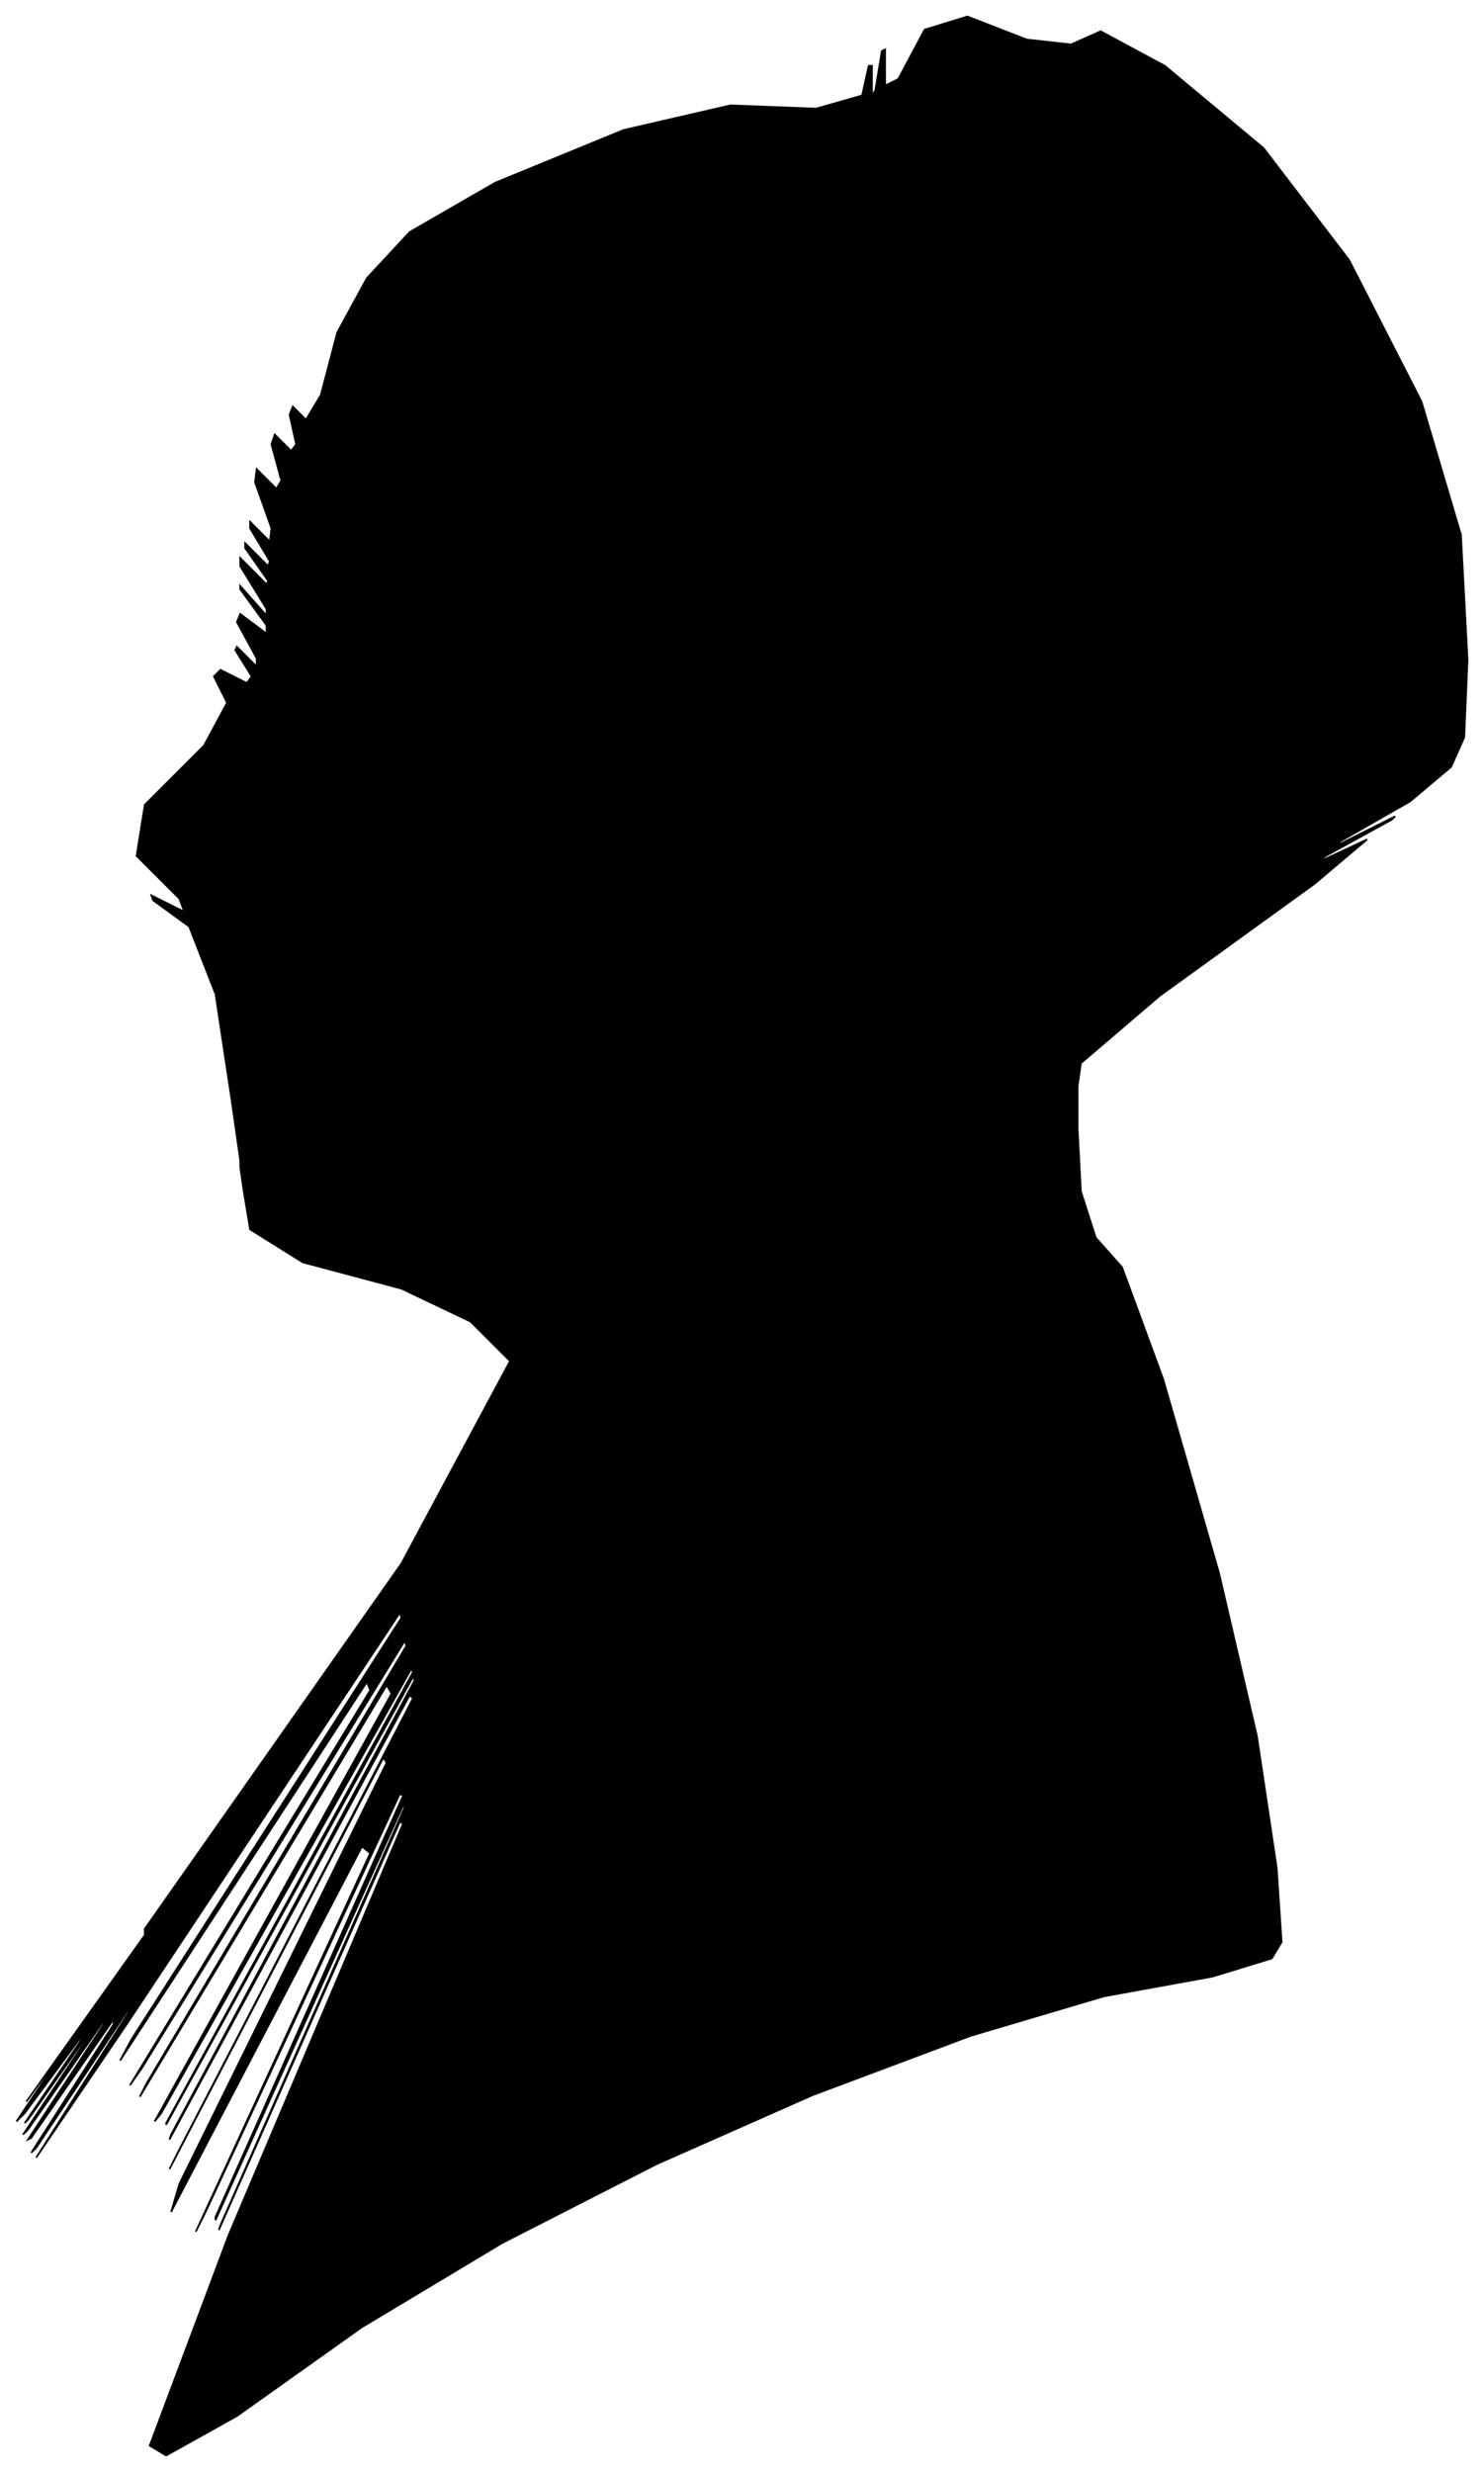 <?xml version="1.0" encoding="UTF-8"?>
<svg xmlns="http://www.w3.org/2000/svg" viewBox="276.00 251.00 902.00 1502.00">
  <path d="M 417.00 921.00 L 407.00 855.00 L 391.00 814.00 L 369.00 798.00 L 368.00 795.00 L 388.00 805.00 L 385.00 797.00 L 359.00 771.00 L 364.00 740.00 L 400.00 704.00 L 414.00 678.00 L 406.00 662.00 L 410.00 658.00 L 426.00 666.00 L 429.00 662.00 L 419.00 646.00 L 420.00 644.00 L 432.00 656.00 L 432.00 651.00 L 420.00 629.00 L 422.00 624.00 L 438.00 636.00 L 438.00 631.00 L 422.00 609.00 L 422.00 607.00 L 438.00 625.00 L 438.00 621.00 L 422.00 595.00 L 422.00 590.00 L 438.00 606.00 L 439.00 604.00 L 425.00 584.00 L 425.00 581.00 L 439.00 595.00 L 440.00 592.00 L 428.00 572.00 L 428.00 568.00 L 440.00 580.00 L 441.00 572.00 L 431.00 544.00 L 432.00 536.00 L 444.00 548.00 L 447.00 543.00 L 441.00 521.00 L 443.00 515.00 L 453.00 525.00 L 456.00 521.00 L 452.00 503.00 L 454.00 498.00 L 462.00 506.00 L 471.00 491.00 L 481.00 453.00 L 499.00 420.00 L 525.00 392.00 L 577.00 362.00 L 655.00 330.00 L 720.00 315.00 L 772.00 317.00 L 800.00 309.00 L 804.00 291.00 L 806.00 291.00 L 806.00 309.00 L 808.00 306.00 L 812.00 282.00 L 814.00 281.00 L 814.00 303.00 L 822.00 299.00 L 838.00 269.00 L 864.00 261.00 L 900.00 275.00 L 927.00 278.00 L 945.00 270.00 L 984.00 291.00 L 1044.00 341.00 L 1096.00 409.00 L 1140.00 495.00 L 1164.00 576.00 L 1168.00 652.00 L 1166.00 699.00 L 1158.00 717.00 L 1133.00 738.00 L 1091.00 762.00 L 1088.00 765.00 L 1124.00 747.00 L 1122.00 749.00 L 1082.00 771.00 L 1077.00 775.00 L 1107.00 761.00 L 1075.00 788.00 L 981.00 856.00 L 933.00 897.00 L 931.00 911.00 L 931.00 937.00 L 933.00 975.00 L 942.00 1003.00 L 958.00 1021.00 L 983.00 1089.00 L 1017.00 1207.00 L 1040.00 1306.00 L 1052.00 1386.00 L 1055.00 1431.00 L 1049.00 1441.00 L 1013.00 1452.00 L 947.00 1464.00 L 866.00 1488.00 L 770.00 1524.00 L 675.00 1566.00 L 581.00 1614.00 L 496.00 1665.00 L 420.00 1719.00 L 377.00 1743.00 L 367.00 1737.00 L 415.00 1609.00 L 521.00 1359.00 L 519.00 1358.00 L 409.00 1606.00 L 410.00 1603.00 L 522.00 1349.00 L 521.00 1348.00 L 407.00 1600.00 L 407.00 1598.00 L 521.00 1342.00 L 519.00 1341.00 L 401.00 1595.00 L 395.00 1607.00 L 501.00 1377.00 L 496.00 1373.00 L 380.00 1595.00 L 385.00 1578.00 L 511.00 1322.00 L 509.00 1319.00 L 379.00 1569.00 L 385.00 1557.00 L 527.00 1283.00 L 525.00 1281.00 L 379.00 1551.00 L 380.00 1548.00 L 528.00 1272.00 L 527.00 1270.00 L 377.00 1542.00 L 377.00 1541.00 L 527.00 1267.00 L 526.00 1265.00 L 374.00 1535.00 L 370.00 1540.00 L 514.00 1280.00 L 511.00 1275.00 L 361.00 1525.00 L 365.00 1517.00 L 523.00 1251.00 L 522.00 1248.00 L 362.00 1508.00 L 355.00 1518.00 L 501.00 1278.00 L 499.00 1273.00 L 349.00 1503.00 L 356.00 1490.00 L 520.00 1234.00 L 519.00 1231.00 L 353.00 1481.00 L 298.00 1562.00 L 354.00 1474.00 L 354.00 1472.00 L 298.00 1556.00 L 295.00 1559.00 L 345.00 1481.00 L 345.00 1478.00 L 295.00 1550.00 L 293.00 1551.00 L 339.00 1481.00 L 339.00 1479.00 L 293.00 1545.00 L 290.00 1548.00 L 330.00 1488.00 L 331.00 1485.00 L 293.00 1539.00 L 291.00 1541.00 L 325.00 1491.00 L 325.00 1489.00 L 291.00 1535.00 L 286.00 1540.00 L 310.00 1504.00 L 312.00 1500.00 L 292.00 1528.00 L 361.00 1431.00 L 519.00 1209.00 L 520.00 1207.00 L 364.00 1425.00 L 364.00 1423.00 L 520.00 1201.00 L 586.00 1078.00 L 562.00 1054.00 L 520.00 1034.00 L 460.00 1018.00 L 428.00 998.00 L 424.00 974.00 L 422.00 960.00 L 422.00 956.00 L 417.00 921.00 Z" fill="black" stroke="black" stroke-width="1"/>
</svg>